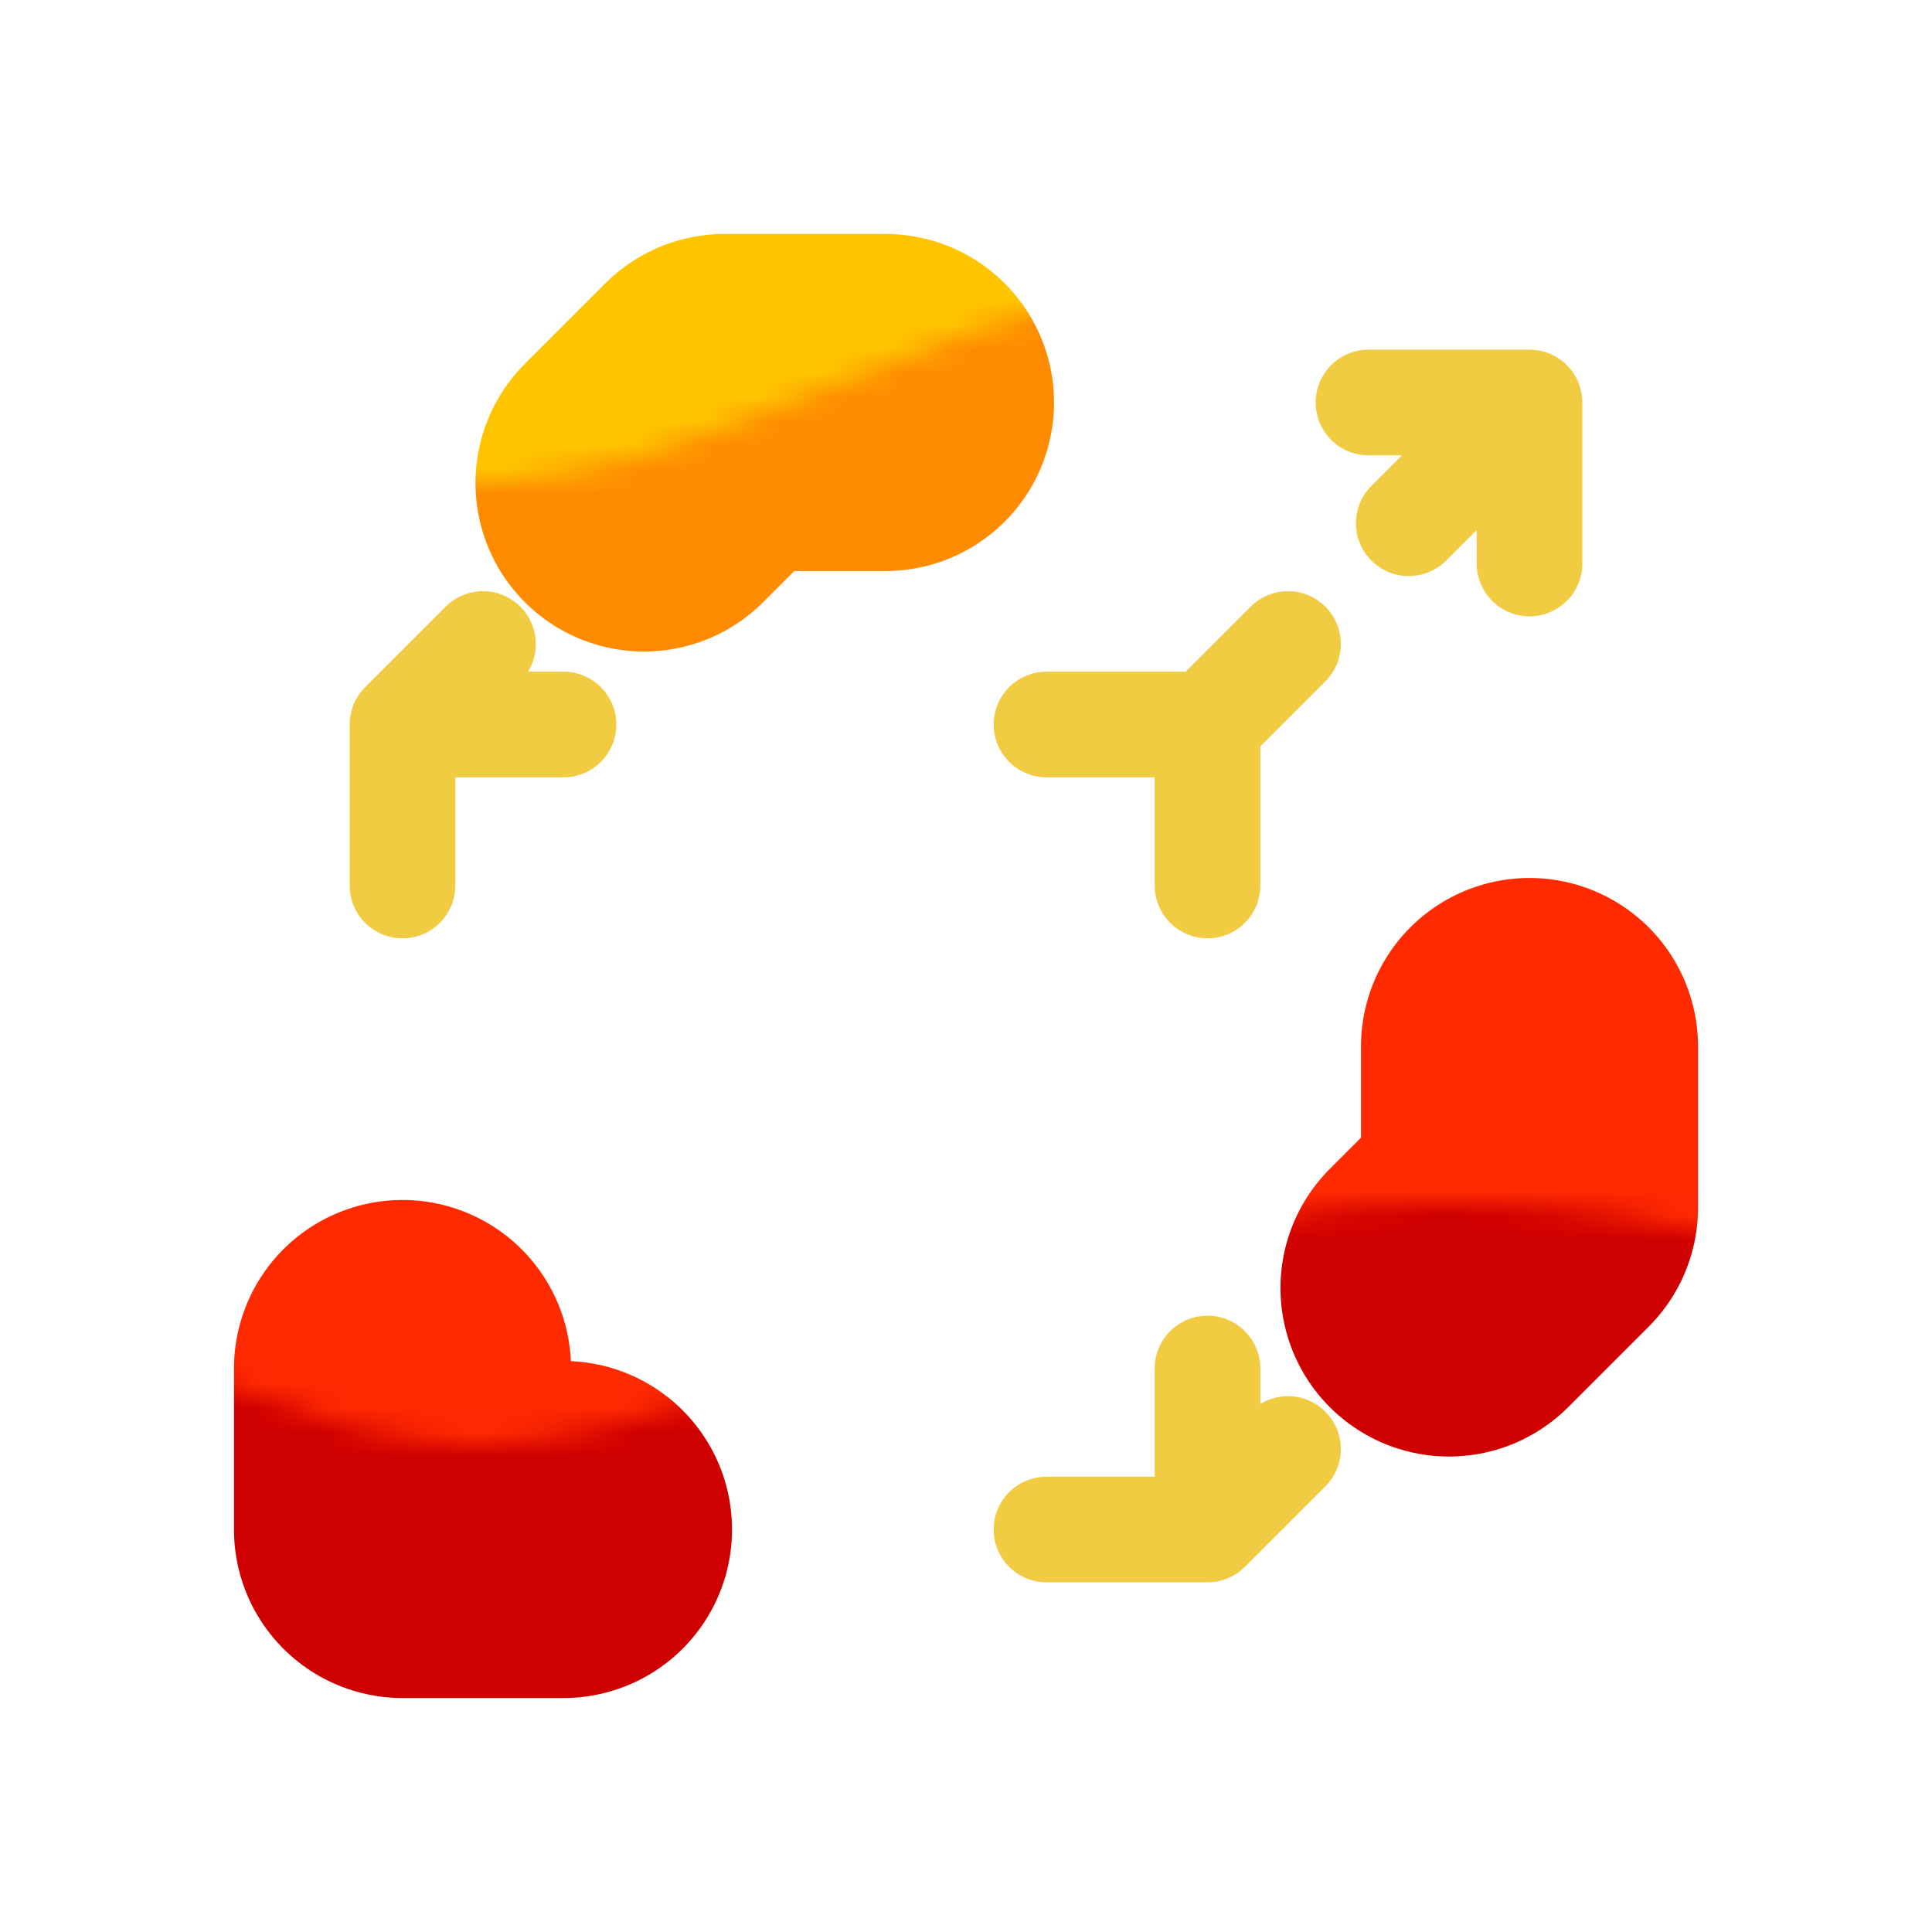 <svg xmlns="http://www.w3.org/2000/svg" width="48" height="48" viewBox="0 0 256 256" fill="none" id="my-svg">
  <defs><pattern id="a" patternUnits="userSpaceOnUse" width="80" height="80" patternTransform="scale(3.19) rotate(0)"><rect x="0" y="0" width="100%" height="100%" fill="hsla(0,0%,100%,1)"></rect><path d="M-20.133 4.568C-13.178 4.932-6.452 7.376 0 10c6.452 2.624 13.036 5.072 20 5 6.967-.072 13.56-2.341 20-5 6.44-2.659 13.033-4.928 20-5 6.964-.072 13.548 2.376 20 5s13.178 5.068 20.133 5.432" stroke-width="30" stroke="#ffc400" fill="none"></path><path d="M-20.133 24.568C-13.178 24.932-6.452 27.376 0 30c6.452 2.624 13.036 5.072 20 5 6.967-.072 13.56-2.341 20-5 6.44-2.659 13.033-4.928 20-5 6.964-.072 13.548 2.376 20 5s13.178 5.068 20.133 5.432" stroke-width="30" stroke="#ff8c00" fill="none"></path><path d="M-20.133 44.568C-13.178 44.932-6.452 47.376 0 50c6.452 2.624 13.036 5.072 20 5 6.967-.072 13.56-2.341 20-5 6.44-2.659 13.033-4.928 20-5 6.964-.072 13.548 2.376 20 5s13.178 5.068 20.133 5.432" stroke-width="30" stroke="#ff2a00" fill="none"></path><path d="M-20.133 64.568C-13.178 64.932-6.452 67.376 0 70c6.452 2.624 13.036 5.072 20 5 6.967-.072 13.56-2.341 20-5 6.44-2.659 13.033-4.928 20-5 6.964-.072 13.548 2.376 20 5s13.178 5.068 20.133 5.432" stroke-width="30" stroke="#cf0000" fill="none"></path></pattern>
    <linearGradient id="gradient1">
      <stop class="stop1" offset="0%" stop-color="#8f66ff"></stop>
      <stop class="stop2" offset="100%" stop-color="#3d12ff"></stop>
    </linearGradient>
  </defs>
  <rect id="backgr" width="256" height="256" fill="none" rx="60"></rect>
  <g id="group" transform="translate(0,0) scale(1.0)">
    <path d="M53.333 96.000H74.667M53.333 96.000V117.333M53.333 96.000L64.000 85.333M160.000 202.667H138.667M160.000 202.667V181.333M160.000 202.667L170.667 192.000M160.000 96.000H138.667M160.000 96.000L170.667 85.333M160.000 96.000V117.333M202.667 53.333V74.667M202.667 53.333L186.667 69.333M202.667 53.333H181.333" stroke="#f1cb42" stroke-width="14" stroke-linecap="round" stroke-linejoin="round" id="primary"></path>
    <path d="M53.333 181.333V202.667H74.667M192.000 170.667L202.667 160.000V138.667M117.333 53.333H96.000L85.333 64.000" stroke="url(#a)" stroke-width="14" stroke-linecap="round" stroke-linejoin="round" id="secondary"></path>
  </g>
</svg>
